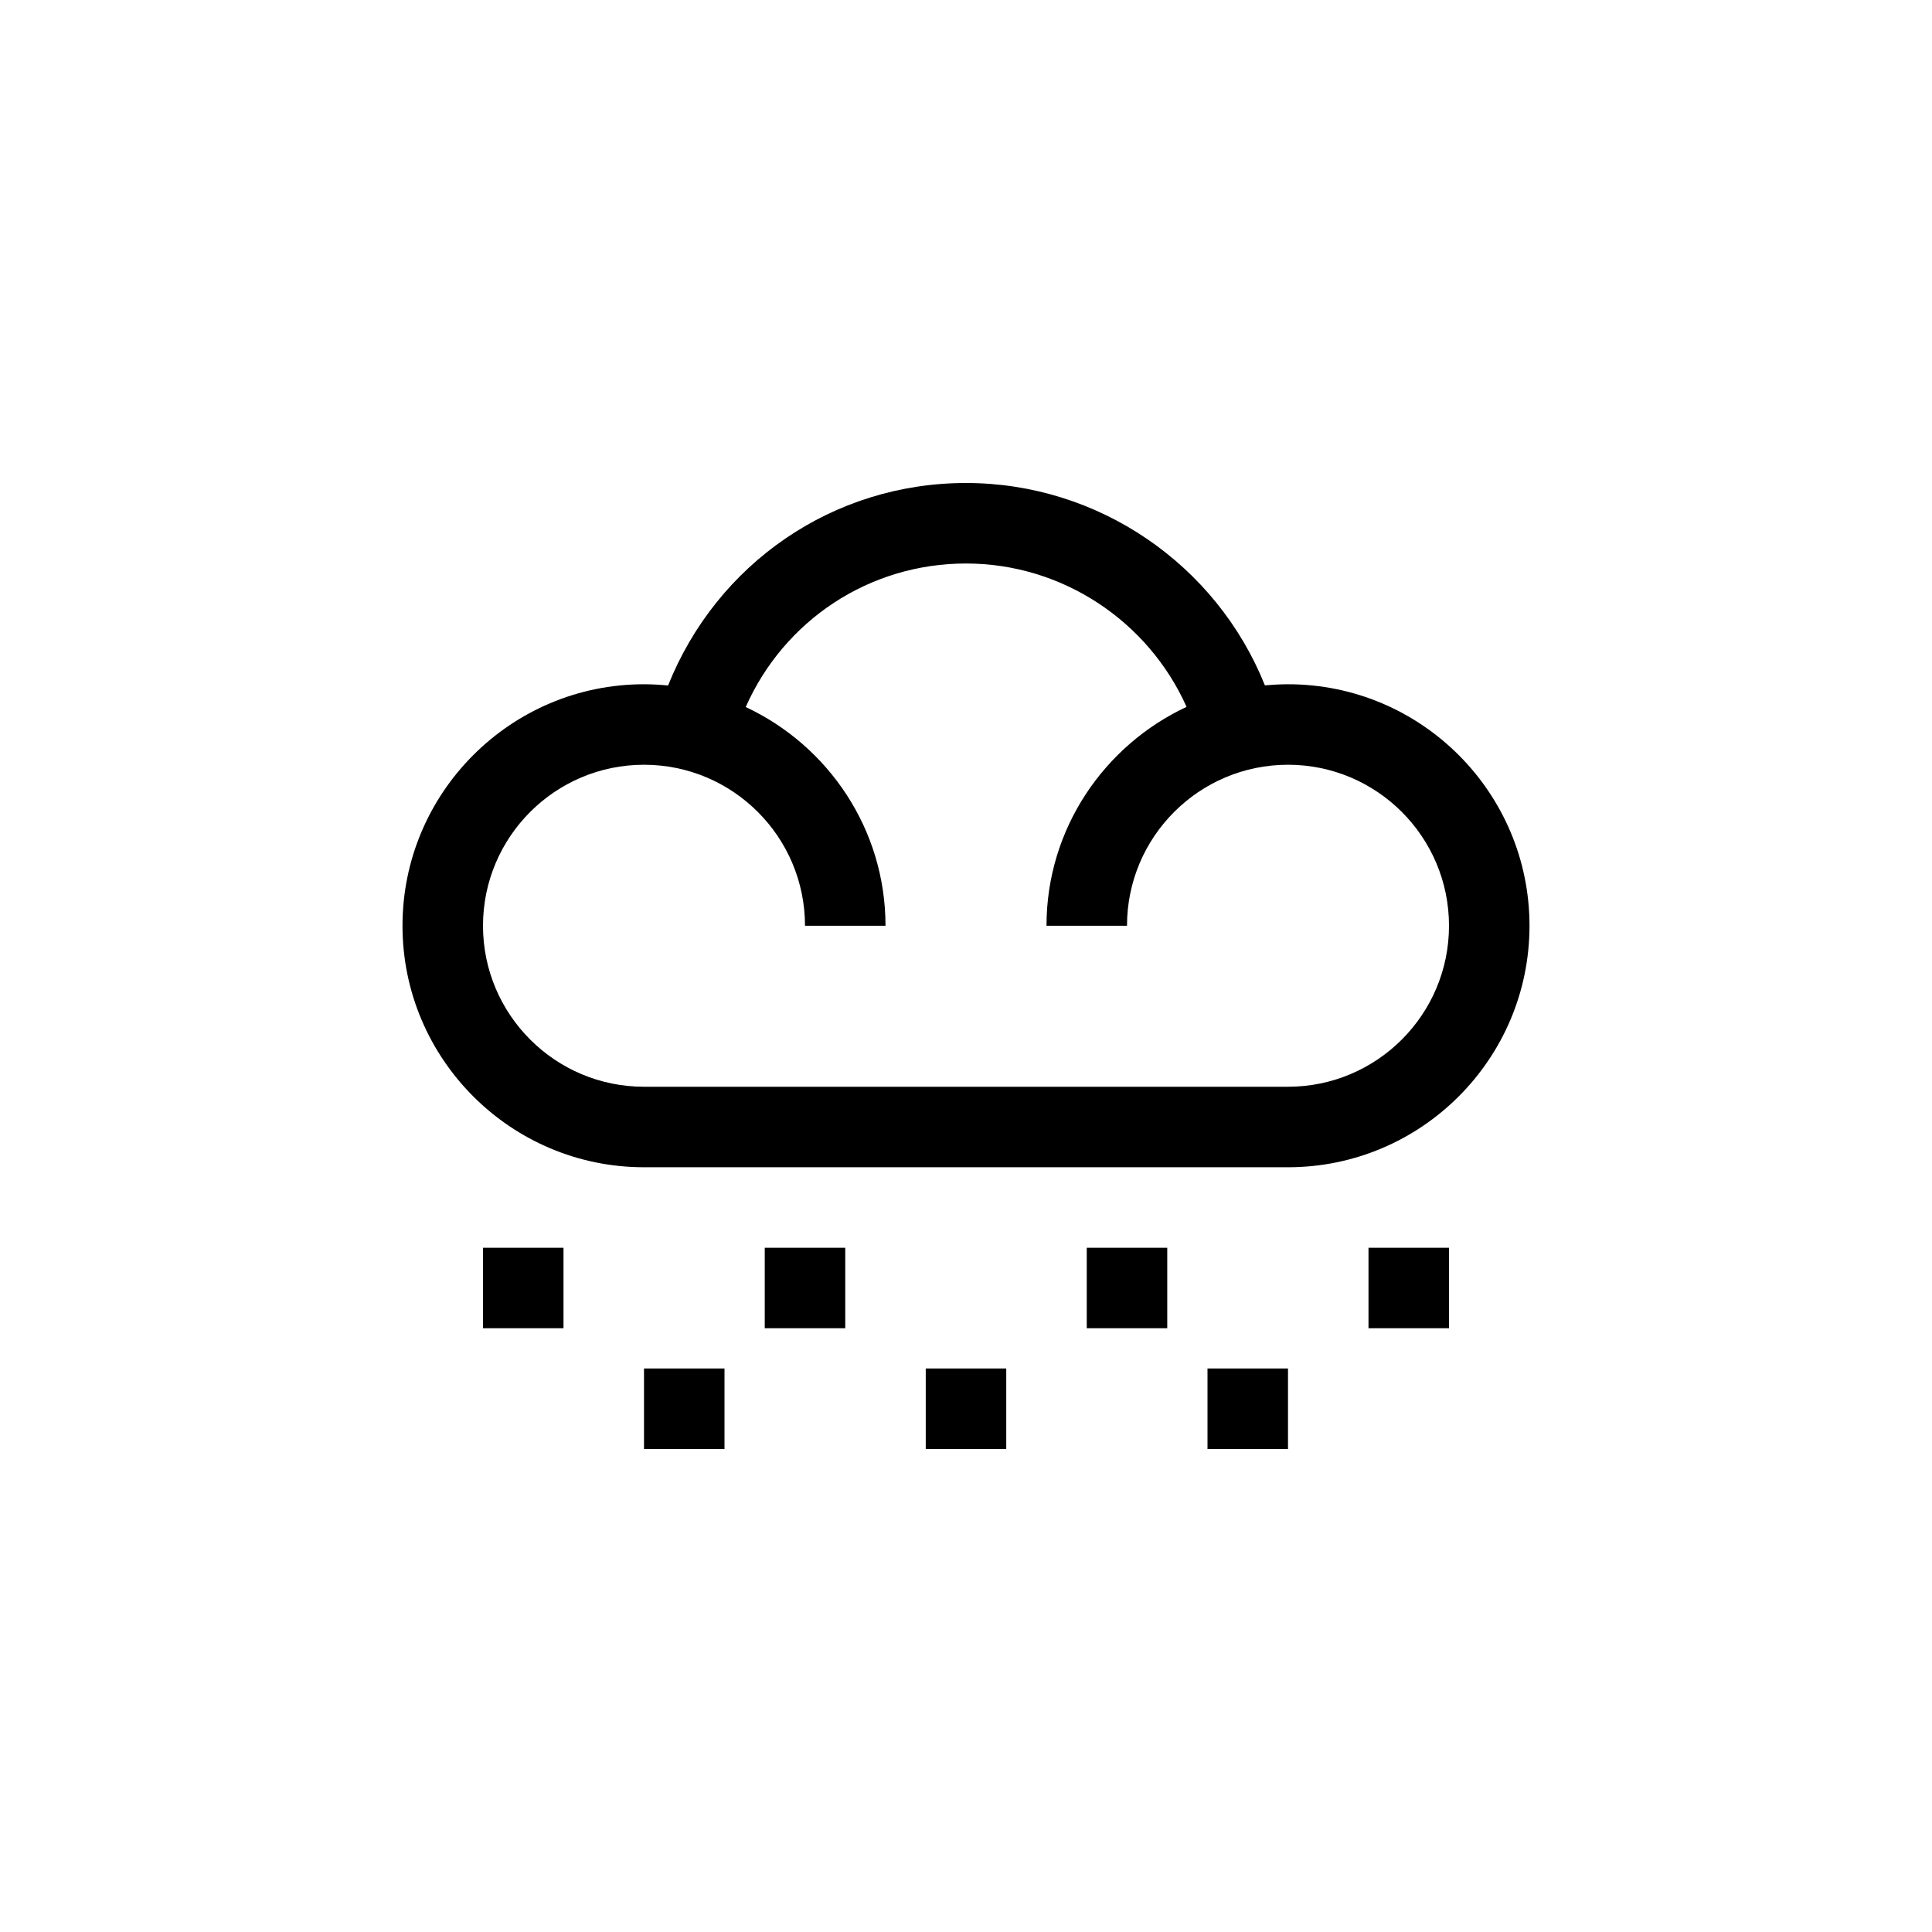 <?xml version="1.0" encoding="UTF-8"?>
<svg xmlns="http://www.w3.org/2000/svg" xmlns:xlink="http://www.w3.org/1999/xlink" width="48pt" height="48pt" viewBox="0 0 48 48" version="1.1">
<g id="surface1">
<path style=" stroke:none;fill-rule:nonzero;fill:rgb(0%,0%,0%);fill-opacity:1;" d="M 27 33 L 29 33 L 29 31 L 27 31 Z M 34 33 L 36 33 L 36 31 L 34 31 Z M 36 23 C 36 20.793 34.207 19 32 19 C 29.793 19 28 20.793 28 23 L 26 23 C 26 20.594 27.43 18.52 29.48 17.562 C 28.527 15.43 26.391 14 24 14 C 21.594 14 19.48 15.414 18.527 17.566 C 20.574 18.523 22 20.598 22 23 L 20 23 C 20 20.793 18.207 19 16 19 C 13.793 19 12 20.793 12 23 C 12 25.207 13.793 27 16 27 L 32 27 C 34.207 27 36 25.207 36 23 M 38 23 C 38 26.309 35.309 29 32 29 L 16 29 C 12.691 29 10 26.309 10 23 C 10 19.691 12.691 17 16 17 C 16.199 17 16.398 17.012 16.598 17.031 C 17.809 14.004 20.691 12 24 12 C 27.293 12 30.223 14.027 31.426 17.027 C 31.613 17.012 31.805 17 32 17 C 35.309 17 38 19.691 38 23 M 30 36 L 32 36 L 32 34 L 30 34 Z M 16 36 L 18 36 L 18 34 L 16 34 Z M 12 33 L 14 33 L 14 31 L 12 31 Z M 23 36 L 25 36 L 25 34 L 23 34 Z M 19 31 L 21 31 L 21 33 L 19 33 Z M 19 31 "/>
</g>
</svg>
